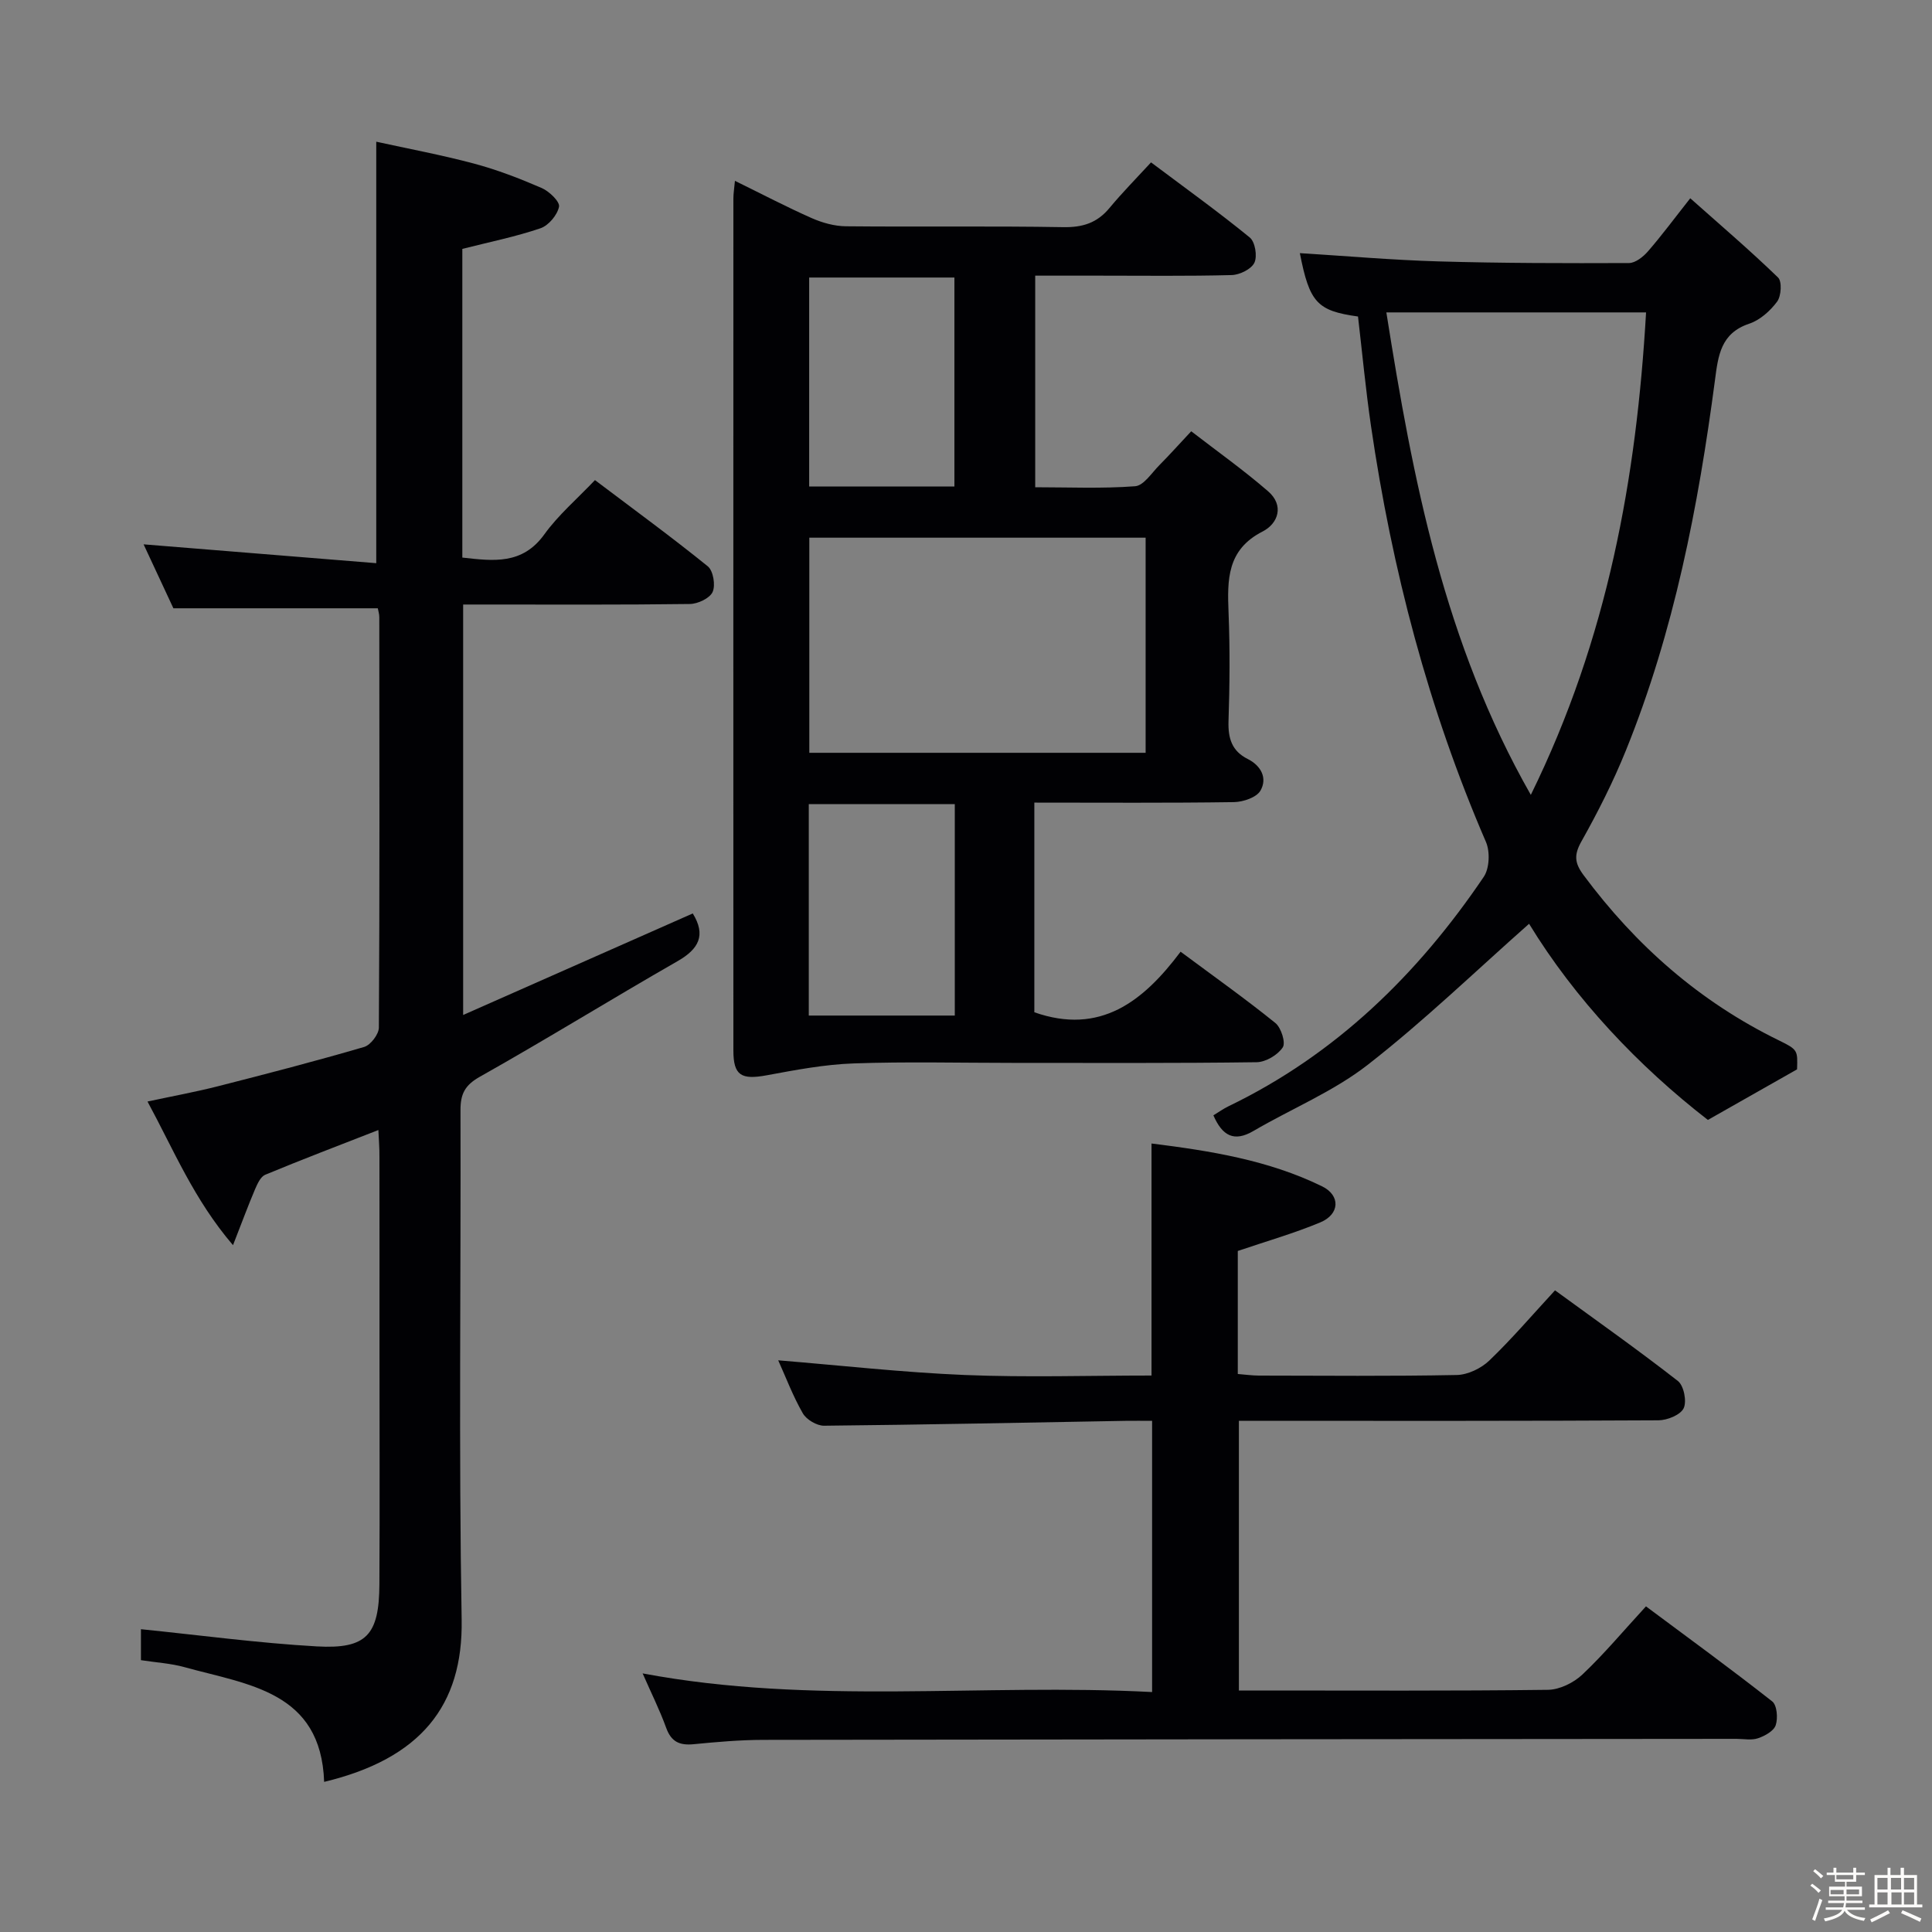 <svg enable-background="new 0 0 400 400" viewBox="0 0 400 400" xmlns="http://www.w3.org/2000/svg"><rect x="0" y="0" width="400" height="400" fill="#808080" stroke="none"/><path d="m374.8 390.4.4-.4c.7.5 1.3 1 1.8 1.4l-.5.5c-.5-.6-1.1-1.1-1.7-1.5zm1 7.3-.6-.3c.5-1.4 1.1-2.8 1.5-4.3.2.1.4.2.6.3-.5 1.3-1 2.8-1.5 4.3zm-.4-10.3.4-.4c.4.3 1 .8 1.7 1.4l-.5.5c-.4-.5-1-1-1.6-1.5zm2.5.3h1.7v-1h.6v1h3.5v-1h.6v1h1.8v.5h-1.8v1.4h-2v1h3.2v2h-3.2v.9h3.3v.5h-3.4c0 .3-.1.6-.1.9h4v.5h-3.7c.7.9 1.9 1.5 3.8 1.7-.1.2-.2.4-.3.6-2.1-.4-3.5-1.1-4-2.1-.4 1-1.8 1.7-4 2.2-.1-.2-.2-.4-.3-.6 2.1-.4 3.4-1 3.8-1.8h-3.4v-.5h3.6c.1-.3.1-.6.2-.9h-3.3v-.5h3.4c0-.3 0-.6 0-.9h-3.2v-2h3.3v-1h-2.1v-1.4h-1.7v-.5zm1.1 3.5v1h2.7c0-.3 0-.4 0-.4 0-.1 0-.2 0-.2 0-.1 0-.2 0-.3h-2.7zm1.2-3v.9h3.5v-.9zm4.7 3h-2.6v.6.4h2.6z" fill="#fcfbfa"/><path d="m393.6 386.7h.6v1.5h2.7v6.1h1.1v.6h-11v-.6h1.1v-6.1h2.7v-1.5h.6v1.5h2.1v-1.5zm-2.7 8.8.4.6c-1.2.6-2.5 1.3-3.8 1.9-.1-.2-.2-.4-.3-.6 1.2-.6 2.5-1.2 3.7-1.9zm-2.2-6.7v2.4h2.1v-2.4zm0 3v2.5h2.1v-2.5zm2.8-3v2.4h2.1v-2.4zm.1 3v2.5h2.1v-2.5h-2.2zm5.9 6.1c-1.4-.7-2.7-1.3-3.9-1.8l.3-.6c1.5.6 2.7 1.2 3.9 1.7zm-1.2-9.1h-2.1v2.4h2.1zm-2.1 3v2.5h2.1v-2.5z" fill="#fcfbfa"/><g fill="#010104"><path d="m214.15 166.17v43.41c13.65 4.79 22.57-2.26 30.28-12.54 6.93 5.15 13.43 9.76 19.62 14.76 1.2.97 2.18 4.08 1.53 5.05-1.04 1.57-3.51 3.04-5.4 3.07-16.82.23-33.65.14-50.48.14-11 0-22-.28-32.98.11-6.02.21-12.04 1.36-17.99 2.46-5.26.97-6.89.04-6.89-5.13-.02-58.81-.01-117.61 0-176.42 0-.96.16-1.92.32-3.64 5.57 2.73 10.66 5.4 15.9 7.72 2.2.97 4.72 1.67 7.1 1.69 14.99.15 29.99-.08 44.98.18 4.02.07 7.01-.88 9.56-3.96 2.65-3.19 5.57-6.15 8.61-9.45 7.27 5.45 14.02 10.3 20.44 15.55 1.11.9 1.6 3.87.96 5.22-.63 1.33-3.03 2.51-4.69 2.56-9.16.24-18.32.12-27.48.12-4.3 0-8.6 0-13.21 0v43.81c6.86 0 13.81.31 20.69-.21 1.79-.14 3.45-2.8 5.06-4.41 1.99-2 3.87-4.11 6.55-6.97 5.35 4.13 10.84 8.03 15.91 12.42 3.38 2.92 2.11 6.68-1.13 8.33-7.41 3.78-7.32 10-7.05 16.81.3 7.48.24 15-.01 22.48-.11 3.53.7 6.17 3.96 7.8 2.81 1.41 4.12 3.99 2.66 6.55-.8 1.42-3.59 2.36-5.5 2.39-13.63.2-27.25.1-41.32.1zm23.04-10.31c0-15.19 0-29.89 0-44.54-23.46 0-46.52 0-69.63 0v44.54zm-39.51 54.4c0-14.87 0-29.26 0-43.77-10.2 0-20.09 0-30.23 0v43.77zm-.08-109.53c0-14.73 0-29.08 0-43.27-10.3 0-20.19 0-30.07 0v43.27z"/><path d="m78.34 233.96c-8.12 3.17-15.82 6.1-23.43 9.26-.96.4-1.62 1.88-2.1 2.99-1.41 3.31-2.66 6.7-4.57 11.59-8.11-9.48-12.25-19.68-17.7-29.74 5.21-1.12 9.93-1.98 14.57-3.16 10.13-2.58 20.25-5.21 30.28-8.14 1.34-.39 3.05-2.63 3.05-4.02.17-28.32.12-56.65.09-84.97 0-.64-.21-1.28-.31-1.83-14.05 0-27.92 0-42.32 0-1.82-3.91-3.98-8.53-6.17-13.24 16.19 1.31 32.07 2.6 48.17 3.9 0-29.46 0-57.83 0-87.26 6.52 1.43 13.45 2.72 20.24 4.53 4.79 1.28 9.47 3.09 14.02 5.06 1.56.68 3.79 2.83 3.58 3.87-.35 1.72-2.17 3.89-3.84 4.46-5.16 1.76-10.55 2.84-16.18 4.27v63.91c6.46.72 12.43 1.52 16.99-4.82 2.89-4.01 6.76-7.31 10.47-11.22 8.14 6.15 15.9 11.81 23.36 17.85 1.13.91 1.63 3.92 1 5.31-.59 1.31-3.06 2.47-4.71 2.49-14.16.19-28.32.11-42.48.11-1.32 0-2.65 0-4.46 0v84.98c16.29-7.21 31.97-14.14 47.54-21.02 2.78 4.51 1.25 7.36-3.15 9.88-13.7 7.85-27.14 16.17-40.9 23.91-3.15 1.77-4.05 3.59-4.04 6.95.1 35.16-.37 70.32.24 105.46.31 17.87-8.54 28.81-28.47 33.6-.64-18.77-15.75-20.1-28.9-23.75-2.84-.79-5.85-.96-9.03-1.45 0-2.51 0-4.94 0-6.41 12.16 1.23 24.26 2.87 36.42 3.56 10.31.58 12.9-2.37 12.95-12.88.09-16.16.02-32.32.02-48.48 0-13.33.01-26.66-.01-39.99.02-1.77-.13-3.54-.22-5.56z"/><path d="m133.05 346.46c35.18 6.62 70.22 2.02 105.48 3.86 0-18.87 0-37.22 0-56.15-1.93 0-3.71-.03-5.5 0-20.81.37-41.61.8-62.42 1.01-1.5.01-3.64-1.26-4.39-2.56-2.05-3.56-3.51-7.46-5.1-10.98 12.98 1.06 25.81 2.51 38.67 3.04 12.78.52 25.6.11 38.62.11 0-16.05 0-31.74 0-48.04 12.11 1.51 24.16 3.42 35.3 8.86 3.87 1.89 3.68 5.79-.35 7.47-5.46 2.28-11.18 3.91-17.09 5.92v25.47c1.49.12 2.92.32 4.35.33 13.66.02 27.33.15 40.99-.12 2.29-.05 5.04-1.37 6.73-2.99 4.66-4.47 8.87-9.4 13.61-14.54 8.67 6.32 17.21 12.35 25.44 18.77 1.23.96 1.88 4.22 1.19 5.65-.67 1.38-3.39 2.48-5.22 2.49-26.83.15-53.66.11-80.49.11-1.98 0-3.97 0-6.37 0v55.83h4.49c19.83 0 39.66.11 59.49-.14 2.42-.03 5.33-1.46 7.14-3.17 4.46-4.21 8.42-8.96 13.16-14.11 8.77 6.53 17.58 12.95 26.14 19.68.99.78 1.21 3.48.72 4.93-.4 1.2-2.25 2.22-3.67 2.7-1.35.46-2.97.12-4.47.12-67.15.06-134.31.1-201.46.21-4.81.01-9.64.43-14.43.9-2.88.28-4.63-.47-5.68-3.38-1.36-3.75-3.16-7.34-4.88-11.28z"/><path d="m372.06 221.4c-6.39 3.62-12.03 6.82-18.46 10.47-14.37-11.13-27.5-25.01-37.02-40.61-11.16 9.87-21.8 20.16-33.41 29.2-7.11 5.54-15.77 9.08-23.63 13.68-4.04 2.37-6.46 1.04-8.32-3.22 1.01-.61 2.03-1.35 3.15-1.89 22.2-10.72 39.17-27.31 52.82-47.48 1.19-1.75 1.33-5.2.47-7.21-11.94-27.63-19.47-56.44-23.81-86.14-1.1-7.54-1.81-15.13-2.69-22.67-8.48-1.18-10.04-2.89-12.04-13.12 9.56.59 19.13 1.43 28.71 1.71 13.14.38 26.29.39 39.44.34 1.33-.01 2.94-1.29 3.92-2.42 2.83-3.25 5.39-6.72 8.76-10.99 6.24 5.55 12.39 10.8 18.18 16.41.84.81.66 3.83-.19 4.98-1.43 1.93-3.56 3.84-5.79 4.58-5.89 1.97-6.42 6.59-7.08 11.65-3.46 26.22-8.48 52.1-18.46 76.74-2.61 6.45-5.78 12.72-9.19 18.79-1.57 2.8-1.43 4.47.45 7 10.82 14.56 24.04 26.19 40.39 34.18 3.99 1.95 3.93 2.08 3.8 6.02zm-55.12-56.83c15.96-32.47 21.89-65.75 23.86-99.89-18.17 0-35.66 0-53.77 0 5.5 34.74 11.97 68.39 29.91 99.89z"/></g></svg>